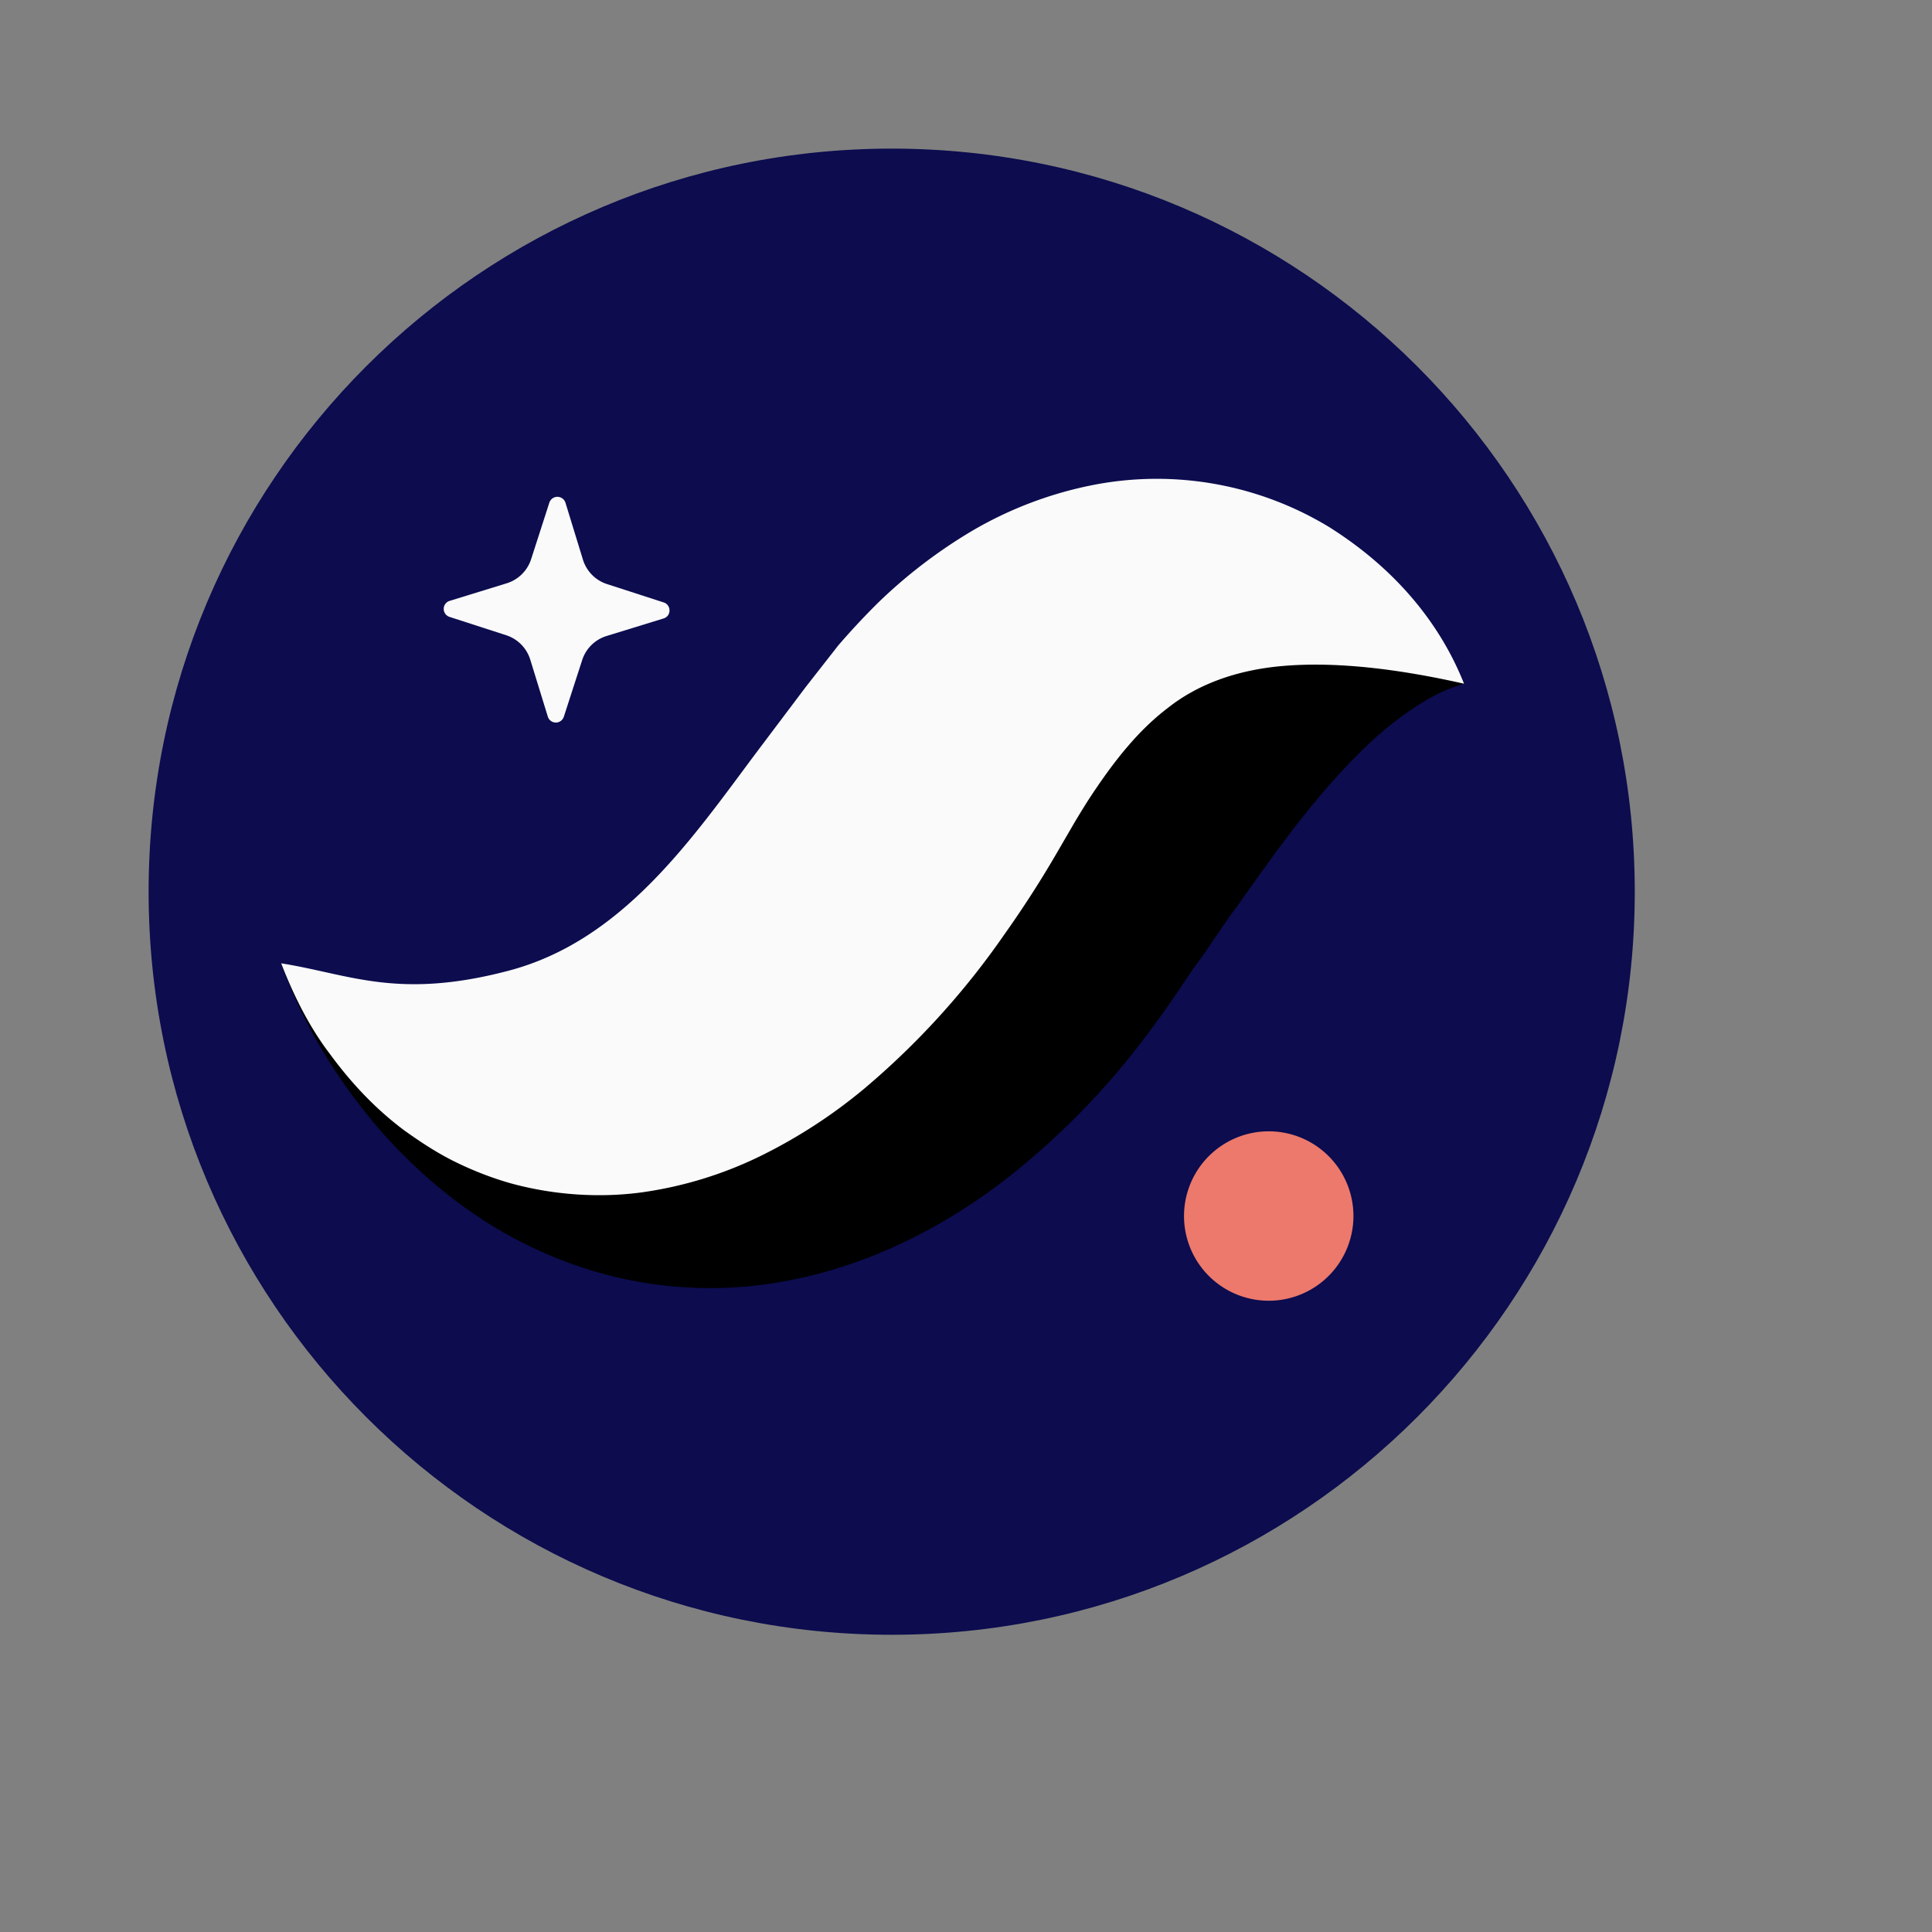 <svg xmlns="http://www.w3.org/2000/svg" width="1em" height="1em" viewBox="0 0 26 26"><rect x="0" y="0" width="26" height="26" fill="#808080" stroke="none"/><g fill="none"><path fill="#0c0c4f" fillRule="evenodd" d="M2 12c0 5.523 4.477 10 10 10s10-4.477 10-10S17.523 2 12 2S2 6.477 2 12" clipRule="evenodd"/><path fill="#fafafa" fillRule="evenodd" d="m7.588 9.645l.247-.763a.5.5 0 0 1 .328-.323l.767-.236c.106-.032.107-.182.001-.216l-.763-.247a.5.5 0 0 1-.323-.328l-.235-.766a.114.114 0 0 0-.217-.002l-.246.763a.5.5 0 0 1-.329.323l-.766.236a.113.113 0 0 0-.002.216l.763.247a.5.5 0 0 1 .323.328l.236.766a.113.113 0 0 0 .216.002" clipRule="evenodd"/><path fill="url(#tokenBrandedStarknet0)" fillRule="evenodd" d="M19.702 9.201c-.316-.353-.81-.552-1.289-.634a4.4 4.4 0 0 0-1.467.014c-.965.163-1.842.563-2.606 1.056c-.398.242-.736.522-1.087.807c-.17.144-.323.298-.484.45l-.438.435a17 17 0 0 1-1.401 1.329c-.457.374-.883.658-1.304.857c-.42.2-.87.317-1.456.336c-.58.02-1.268-.085-2.003-.258c-.74-.172-1.515-.418-2.383-.629c.303.84.759 1.582 1.344 2.26c.592.666 1.33 1.274 2.28 1.673a5.5 5.5 0 0 0 3.212.334c1.103-.212 2.07-.723 2.852-1.313a10.2 10.2 0 0 0 1.954-1.98c.147-.196.225-.305.332-.457l.295-.438c.206-.27.392-.578.595-.846c.399-.562.791-1.122 1.248-1.64c.23-.261.471-.512.757-.753c.143-.117.297-.232.467-.336c.174-.112.356-.2.582-.267" clipRule="evenodd"/><path fill="#fafafa" fillRule="evenodd" d="M19.702 9.2c-.34-.856-.97-1.577-1.818-2.109a4.47 4.47 0 0 0-3.17-.565a5.2 5.2 0 0 0-1.613.607a6.8 6.8 0 0 0-1.294.988a10 10 0 0 0-.527.566l-.438.56l-.678.9c-.863 1.157-1.793 2.514-3.318 2.916c-1.498.395-2.148.045-3.062-.099c.167.431.374.85.655 1.219c.276.376.6.73 1.005 1.032c.205.146.42.29.66.41c.239.119.496.222.771.3c.546.15 1.161.202 1.757.122a5.3 5.3 0 0 0 1.663-.52a7 7 0 0 0 1.328-.87a10.6 10.6 0 0 0 1.888-2.074q.384-.541.704-1.092l.254-.437c.077-.127.155-.256.235-.375c.32-.48.634-.865 1.015-1.154c.376-.297.9-.516 1.6-.567c.696-.051 1.5.044 2.383.243" clipRule="evenodd"/><path fill="#ec796b" fillRule="evenodd" d="M15.935 16.317a1.14 1.14 0 1 0 2.278 0a1.14 1.14 0 0 0-2.278 0" clipRule="evenodd"/><defs><linearGradient id="tokenBrandedStarknet0" x1="21.892" x2="-16.452" y1="2.88" y2="13.936" gradientUnits="userSpaceOnUse"><stop stopColor="#ec796b"/><stop offset="1" stopColor="#d672ef"/></linearGradient></defs></g></svg>